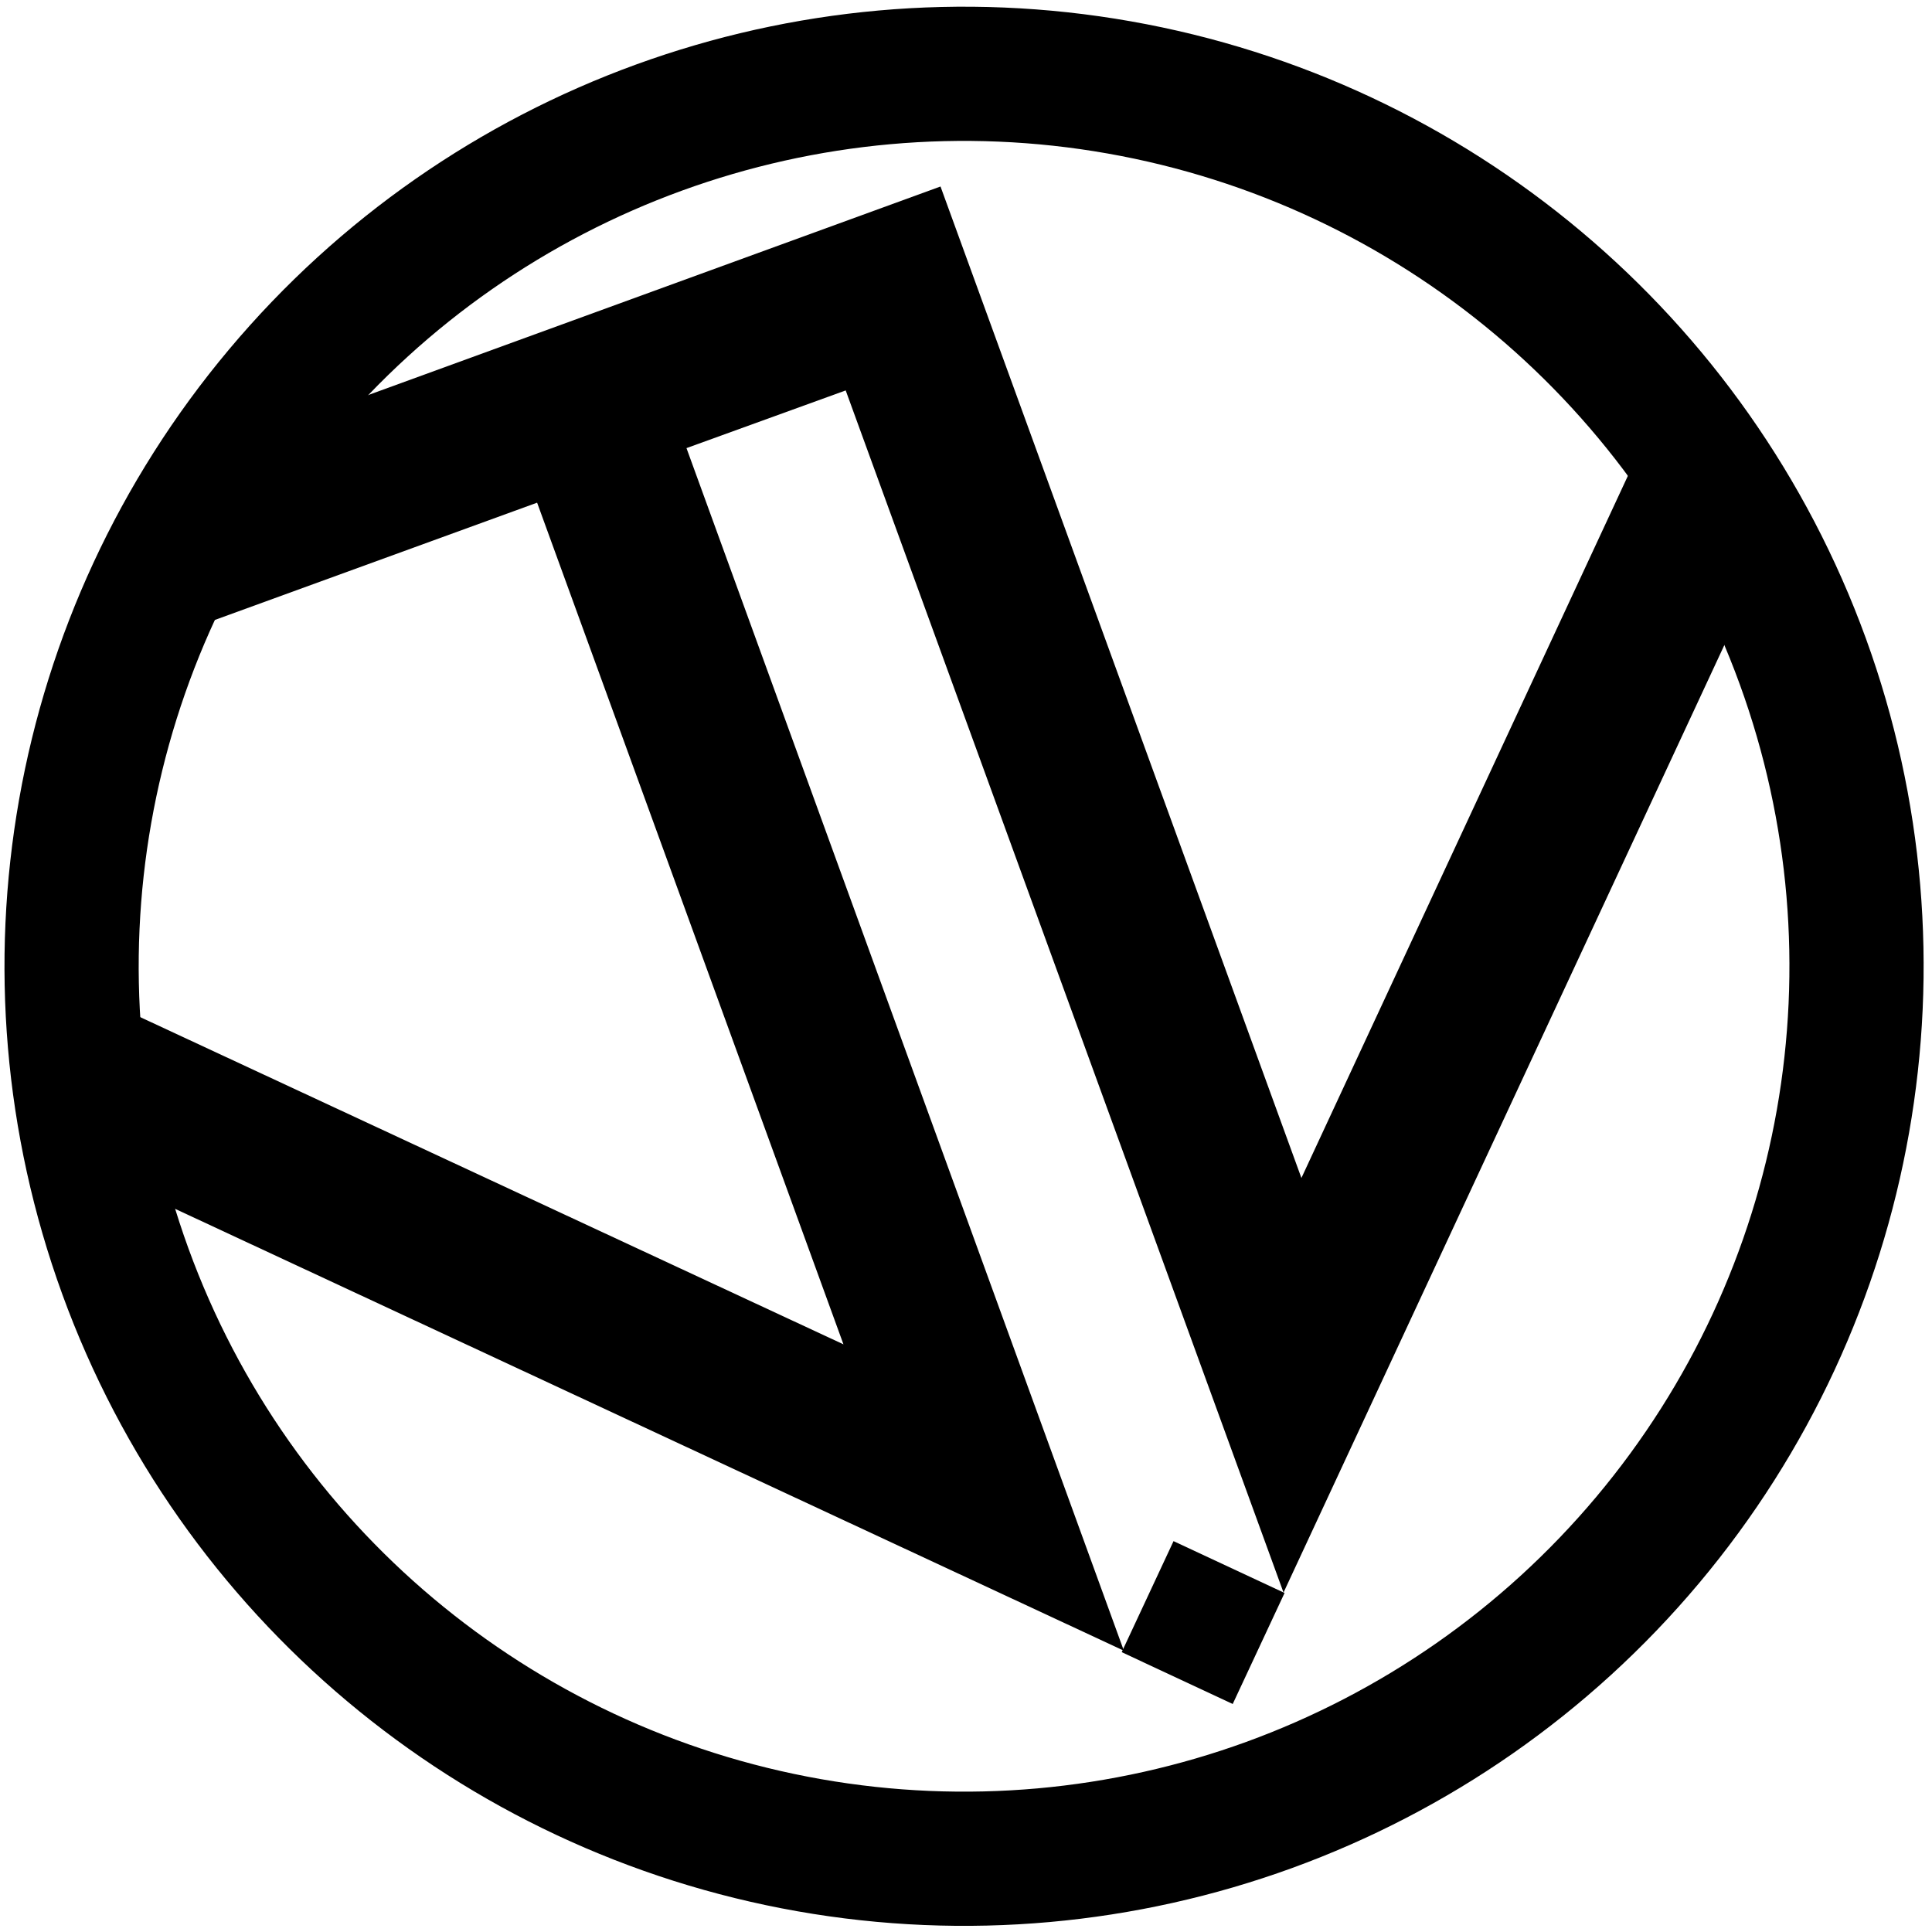 <?xml version="1.0" encoding="utf-8"?>
<!-- Generator: Adobe Illustrator 20.1.0, SVG Export Plug-In . SVG Version: 6.00 Build 0)  -->
<svg version="1.1" id="Layer_1" xmlns="http://www.w3.org/2000/svg" xmlns:xlink="http://www.w3.org/1999/xlink" x="0px" y="0px"
	 viewBox="0 0 432 432" style="enable-background:new 0 0 432 432;" xml:space="preserve">
<style type="text/css">
	.st0{fill:none;stroke:#000000;stroke-width:30;stroke-miterlimit:10;}
</style>
<ellipse transform="matrix(0.94 -0.342 0.342 0.94 -60.875 86.724)" class="st0" cx="215.5" cy="216" rx="199.5" ry="199.5"/>
<polygon points="399.5,114.3 367.3,99.3 291,263.4 210.3,41.7 37.7,104.6 12.1,151.7 120.1,112.4 188.6,300.6 27.2,225.5 
	12.1,257.7 251.3,369.1 153.5,100.2 189.1,87.3 287,356.1 "/>
<rect x="255.3" y="348.9" transform="matrix(0.423 -0.906 0.906 0.423 -173.28 453.143)" width="27.4" height="27.4"/>
</svg>
